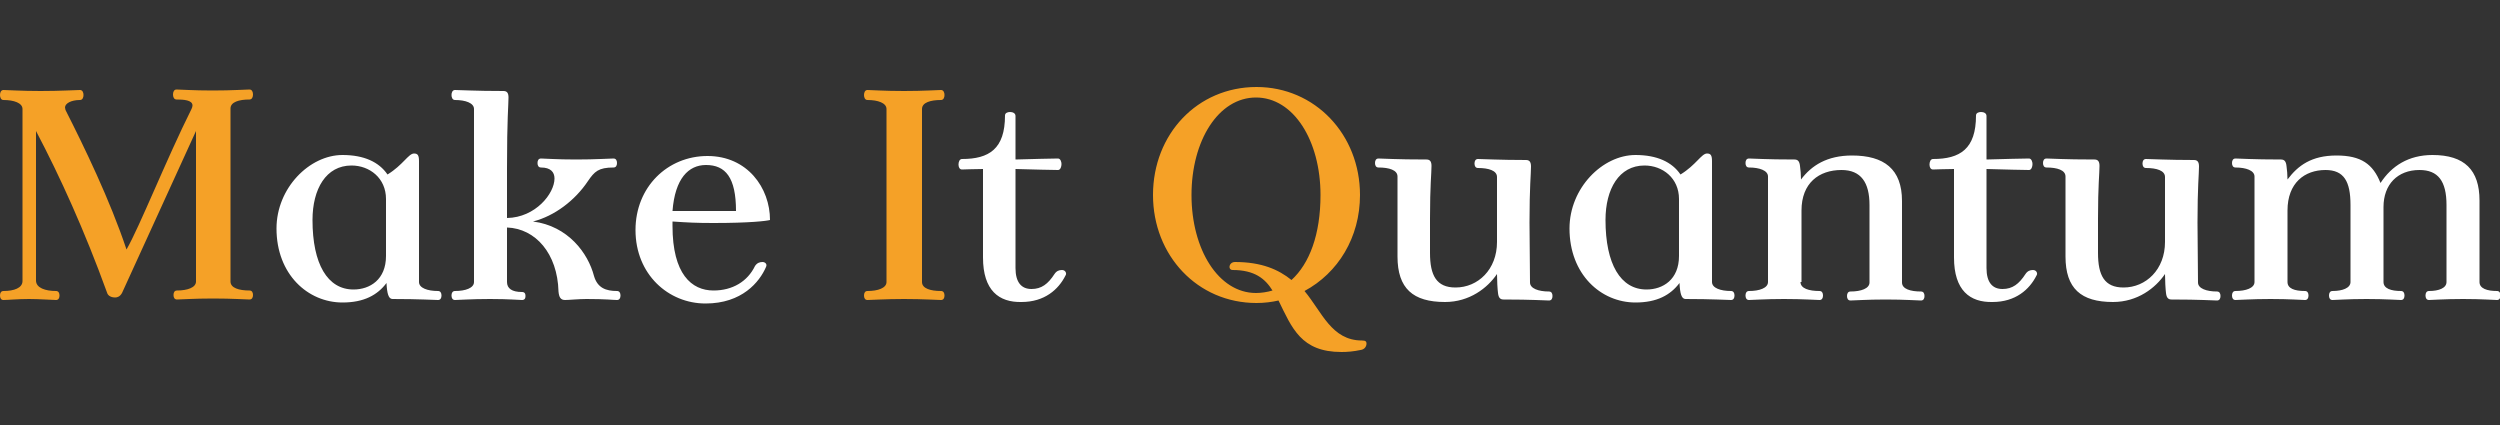<?xml version="1.0" encoding="utf-8"?><svg id="Слой_1" xmlns="http://www.w3.org/2000/svg" width="500" height="85"><rect width="100%" height="100%" fill="#333333" stroke="none"/><path fill="#F5A127" d="M24.4,58.6c-0.4,0.7-0.9,0.9-1.4,0.9s-1.4-0.2-1.6-1C16.9,46.1,12,35.3,7.2,26.2v29.9c0,1.5,1.9,2.1,4,2.1 c0.5,0,0.7,0.4,0.7,0.9S11.7,60,11.2,60c-0.8,0-3.2-0.2-5.4-0.2c-2.3,0-4.3,0.2-5.1,0.2C0.2,60,0,59.6,0,59.1s0.2-0.9,0.7-0.9 c2.1,0,3.8-0.6,3.8-2V21.8c0-1.2-1.7-1.8-3.8-1.8C0.2,20,0,19.5,0,19s0.2-1,0.7-1c0.8,0,3.5,0.2,7.4,0.2c4,0,7.1-0.2,7.9-0.2 c0.5,0,0.7,0.5,0.7,1s-0.2,1-0.7,1c-1.8,0-3,0.7-3,1.5c0,0.2,0.1,0.3,0.1,0.5c3.7,7.3,8.9,18,12.2,27.9c2.6-4.5,8-18.1,13-28.1 c0.1-0.2,0.2-0.5,0.2-0.7c0-1.1-1.8-1.2-3.2-1.2c-0.5,0-0.7-0.5-0.7-1s0.2-1,0.7-1c0.8,0,3.3,0.2,7.2,0.2c4,0,6.6-0.2,7.4-0.2 c0.5,0,0.7,0.5,0.7,1s-0.2,1-0.7,1c-2.1,0-3.8,0.5-3.8,1.8v34.6c0,1.3,1.7,1.8,3.8,1.8c0.5,0,0.7,0.4,0.7,0.9s-0.2,0.9-0.7,0.9 c-0.8,0-3.3-0.2-7.3-0.2c-3.9,0-6.4,0.2-7.2,0.2c-0.5,0-0.7-0.4-0.7-0.9s0.2-0.9,0.7-0.9c2.1,0,3.8-0.6,3.8-1.8V26.2L24.4,58.6z M184.4,56.4c0,1.3,1.7,1.8,3.8,1.8c0.5,0,0.7,0.4,0.7,0.9s-0.2,0.9-0.7,0.9c-0.8,0-3.4-0.2-7.4-0.2c-3.9,0-6.4,0.2-7.3,0.2 c-0.5,0-0.7-0.4-0.7-0.9s0.2-0.9,0.7-0.9c2.1,0,3.8-0.6,3.8-1.8V21.8c0-1.2-1.7-1.8-3.8-1.8c-0.5,0-0.7-0.5-0.7-1s0.2-1,0.7-1 c0.8,0,3.3,0.2,7.3,0.2s6.6-0.2,7.4-0.2c0.5,0,0.7,0.5,0.7,1s-0.2,1-0.7,1c-2.1,0-3.8,0.5-3.8,1.8V56.4z M272.4,68.1 c0.7,0,0.9,0.2,0.9,0.6c0,0.6-0.4,1.2-1.2,1.3c-1.4,0.3-2.7,0.4-3.8,0.4c-8.1,0-9.9-4.8-12.6-10.3c-1.3,0.3-2.8,0.5-4.4,0.5 c-11.8,0-20.7-9.5-20.7-21.6c0-12.2,8.9-21.6,20.7-21.6C263,17.4,272,26.9,272,39c0,8.5-4.4,15.6-11.1,19.2 C264.4,62.4,266.3,68.1,272.4,68.1z M264.1,39c0-10.9-5.4-19.5-12.9-19.5s-12.9,8.6-12.9,19.5s5.4,19.6,12.9,19.6 c1.1,0,2.3-0.2,3.3-0.5c-1.5-2.4-3.6-4.1-8-4.1c-0.4,0-0.6-0.3-0.6-0.6c0-0.5,0.4-1,1.1-1c5.3,0,8.7,1.5,11.3,3.6 C261.9,52.7,264.1,46.9,264.1,39z"/><path fill="#FFF" d="M83.8,56.4c0,1.2,1.7,1.8,3.8,1.8c0.5,0,0.7,0.4,0.7,0.9S88.1,60,87.6,60c-0.8,0-3.6-0.2-9.1-0.2 c-0.8,0-1.1-1.1-1.2-3.2c-1.8,2.4-4.5,3.9-8.8,3.9c-6.9,0-13.2-5.6-13.2-14.8c0-8.1,6.6-14.7,13.2-14.7c4.3,0,7.3,1.4,9,3.9 c3.1-1.9,4.2-4.2,5.3-4.2c0.7,0,1,0.3,1,1.5C83.8,32.2,83.8,56.4,83.8,56.4z M77.2,39.8c0-4.2-3.3-6.7-6.9-6.7 c-5.1,0-7.8,4.7-7.8,10.9c0,8.8,3,13.9,8.2,13.9c3.3,0,6.5-2,6.5-6.7V39.8z M118.8,55.2c0.7,2.4,2.4,3,4.6,3c0.5,0,0.7,0.4,0.7,0.9 s-0.2,0.9-0.7,0.9c-0.8,0-2.1-0.2-6.1-0.2c-1.6,0-3.5,0.2-4.3,0.2c-0.9,0-1.2-0.6-1.3-1.7c-0.2-7.6-4.6-12.6-10.3-12.8v10.9 c0,1.3,1,2,3,2c0.5,0,0.7,0.3,0.7,0.8s-0.2,0.8-0.7,0.8c-0.8,0-2.4-0.2-6.4-0.2c-3.9,0-6.2,0.2-7,0.2c-0.5,0-0.7-0.4-0.7-0.9 s0.2-0.9,0.7-0.9c2.1,0,3.8-0.6,3.8-1.8V21.8c0-1.2-1.7-1.8-3.8-1.8c-0.5,0-0.7-0.5-0.7-1s0.2-1,0.7-1c1.2,0,3.9,0.2,9.7,0.2 c0.7,0,1,0.4,1,1.3c0,1.5-0.3,4.1-0.3,14.1v10c5.7-0.1,9.5-4.9,9.5-7.9c0-1.3-0.8-2.2-2.7-2.2c-0.5,0-0.7-0.4-0.7-0.9 s0.2-0.9,0.7-0.9c0.8,0,3,0.2,7,0.2s6.7-0.2,7.5-0.2c0.5,0,0.7,0.4,0.7,0.9s-0.2,0.9-0.7,0.9c-3,0-3.8,0.8-5.1,2.7 c-2.6,3.9-6.7,7-11,8.1C113.6,45.2,117.6,50.6,118.8,55.2z M134.5,45.2c0,9.6,3.8,12.9,8.2,12.9c3.8,0,6.8-1.8,8.3-4.9 c0.4-0.6,0.9-0.8,1.5-0.8c0.5,0,1,0.4,0.7,1c-1.3,3-4.8,7.3-12.1,7.3c-7.4,0-14-5.8-14-14.7c0-8.6,6.4-14.8,14.4-14.8 S154,37.6,154,44c-0.7,0.2-4.1,0.6-11.3,0.6c-3.5,0-5.2-0.1-8.2-0.3C134.5,44.2,134.5,44.7,134.5,45.2z M147.2,42.2 c0-6.7-2.1-9.2-6-9.2c-3.5,0-6.2,2.7-6.7,9.2H147.2z M196.6,51.5V33.8c-2,0-3.6,0.1-4.2,0.1c-0.5,0-0.7-0.5-0.7-1s0.2-1.1,0.7-1.1 c5.4,0,8.6-2,8.6-8.7c0-0.5,0.5-0.7,1-0.7s1.1,0.2,1.1,0.8v8.7c3.1-0.1,7.9-0.2,8.5-0.2c0.5,0,0.7,0.7,0.7,1.1 c0,0.5-0.2,1.2-0.7,1.2c-0.6,0-5.4-0.1-8.5-0.2v19.8c0,2.9,1.2,4.2,3.2,4.2s3.3-1,4.6-3c0.4-0.6,0.9-0.8,1.5-0.8 c0.7,0,1,0.7,0.7,1.1c-1.4,2.8-4.2,5.3-8.8,5.3C199.8,60.5,196.6,58.1,196.6,51.5z M306,56.5c0,1.2,1.7,1.8,3.8,1.8 c0.5,0,0.7,0.4,0.7,0.9s-0.2,0.9-0.7,0.9c-0.8,0-3.3-0.2-9.1-0.2c-0.7,0-1-0.4-1.1-1.3c-0.1-0.7-0.2-2.6-0.2-3.8 c-1.9,2.8-5.5,5.6-10.4,5.6c-6.4,0-9.5-2.7-9.5-9.1v-16c0-1.3-1.7-1.8-3.8-1.8c-0.5,0-0.7-0.4-0.7-0.9s0.2-0.9,0.7-0.9 c0.8,0,3.5,0.2,9.6,0.2c0.7,0,1,0.4,1,1.3c0,1.5-0.3,3.8-0.3,10.5v6.9c0,4.5,1.3,6.9,5.1,6.9c4.5,0,8.3-3.6,8.3-9.1v-13 c0-1.3-1.7-1.8-3.8-1.8c-0.5,0-0.7-0.4-0.7-0.9s0.2-0.9,0.7-0.9c0.8,0,4.4,0.2,9.6,0.2c0.7,0,1,0.4,1,1.3c0,1.5-0.3,4-0.3,11.2 L306,56.5L306,56.5z M342.4,56.4c0,1.2,1.7,1.8,3.8,1.8c0.5,0,0.7,0.4,0.7,0.9s-0.2,0.9-0.7,0.9c-0.8,0-3.6-0.2-9.1-0.2 c-0.8,0-1.1-1.1-1.2-3.2c-1.8,2.4-4.5,3.9-8.8,3.9c-6.9,0-13.2-5.6-13.2-14.8c0-8.1,6.6-14.7,13.2-14.7c4.3,0,7.3,1.4,9,3.9 c3.1-1.9,4.2-4.2,5.3-4.2c0.7,0,1,0.3,1,1.5L342.4,56.4L342.4,56.4z M335.8,39.8c0-4.2-3.3-6.7-6.9-6.7c-5.1,0-7.8,4.7-7.8,10.9 c0,8.8,3,13.9,8.2,13.9c3.3,0,6.5-2,6.5-6.7L335.8,39.8L335.8,39.8z M360.1,56.4c0,1.3,1.7,1.8,3.8,1.8c0.5,0,0.7,0.4,0.7,0.9 s-0.2,0.9-0.7,0.9c-0.8,0-3.1-0.2-7.1-0.2c-3.9,0-6.2,0.2-7,0.2c-0.5,0-0.7-0.4-0.7-0.9s0.2-0.9,0.7-0.9c2.1,0,3.8-0.6,3.8-1.8 V35.3c0-1.2-1.7-1.8-3.8-1.8c-0.5,0-0.7-0.4-0.7-0.9s0.2-0.9,0.7-0.9c0.8,0,3.4,0.2,9.1,0.2c0.7,0,1,0.4,1.1,1.3 c0.1,0.7,0.2,1.8,0.2,2.7c2.1-2.8,5.2-4.8,10.2-4.8c6.4,0,10,2.7,10,9.1v16.3c0,1.3,1.7,1.8,3.8,1.8c0.5,0,0.7,0.4,0.7,0.9 s-0.2,0.9-0.7,0.9c-0.8,0-3.1-0.2-7.1-0.2c-3.9,0-6.1,0.2-7,0.2c-0.5,0-0.7-0.4-0.7-0.9s0.2-0.9,0.7-0.9c2.1,0,3.8-0.6,3.8-1.8V41 c0-4.5-1.7-7-5.6-7c-4.5,0-8,2.6-8,8.1v14.3H360.1z M390.8,51.5V33.8c-2,0-3.6,0.1-4.2,0.1c-0.5,0-0.7-0.5-0.7-1s0.2-1.1,0.7-1.1 c5.4,0,8.6-2,8.6-8.7c0-0.5,0.5-0.7,1-0.7s1.1,0.2,1.1,0.8v8.7c3.1-0.1,7.9-0.2,8.5-0.2c0.5,0,0.7,0.7,0.7,1.1 c0,0.5-0.2,1.2-0.7,1.2c-0.6,0-5.4-0.1-8.5-0.2v19.8c0,2.9,1.2,4.2,3.2,4.2s3.3-1,4.6-3c0.4-0.6,0.9-0.8,1.5-0.8 c0.7,0,1,0.7,0.7,1.1c-1.4,2.8-4.2,5.3-8.8,5.3C394,60.5,390.8,58.1,390.8,51.5z M439.6,56.5c0,1.2,1.7,1.8,3.8,1.8 c0.5,0,0.7,0.4,0.7,0.9s-0.2,0.9-0.7,0.9c-0.8,0-3.3-0.2-9.1-0.2c-0.7,0-1-0.4-1.1-1.3c-0.1-0.7-0.2-2.6-0.2-3.8 c-1.9,2.8-5.5,5.6-10.4,5.6c-6.4,0-9.5-2.7-9.5-9.1v-16c0-1.3-1.7-1.8-3.8-1.8c-0.5,0-0.7-0.4-0.7-0.9s0.2-0.9,0.7-0.9 c0.8,0,3.5,0.2,9.6,0.2c0.7,0,1,0.4,1,1.3c0,1.5-0.3,3.8-0.3,10.5v6.9c0,4.5,1.3,6.9,5.1,6.9c4.5,0,8.3-3.6,8.3-9.1v-13 c0-1.3-1.7-1.8-3.8-1.8c-0.5,0-0.7-0.4-0.7-0.9s0.2-0.9,0.7-0.9c0.8,0,4.4,0.2,9.6,0.2c0.7,0,1,0.4,1,1.3c0,1.5-0.3,4-0.3,11.2 L439.6,56.5L439.6,56.5z M486.5,31c6.4,0,9.4,3,9.4,9.1v16.3c0,1.3,1.5,1.8,3.5,1.8c0.5,0,0.7,0.4,0.7,0.9s-0.2,0.9-0.7,0.9 c-0.8,0-2.8-0.2-6.8-0.2c-3.9,0-6,0.2-6.8,0.2c-0.5,0-0.7-0.4-0.7-0.9s0.2-0.9,0.7-0.9c2,0,3.5-0.6,3.5-1.8V41c0-4.8-1.7-7-5.4-7 c-4.4,0-7.2,2.9-7.2,7.4v15c0,1.3,1.5,1.8,3.5,1.8c0.5,0,0.7,0.4,0.7,0.9s-0.2,0.9-0.7,0.9c-0.8,0-2.9-0.2-6.9-0.2 c-3.9,0-6,0.2-6.8,0.2c-0.5,0-0.7-0.4-0.7-0.9s0.2-0.9,0.7-0.9c2,0,3.6-0.6,3.6-1.8V41c0-4.7-1.3-7-5-7c-4.2,0-7.6,2.6-7.6,8.1 v14.3c0,1.3,1.4,1.8,3.5,1.8c0.5,0,0.7,0.4,0.7,0.9S461.5,60,461,60c-0.8,0-2.9-0.2-6.9-0.2c-3.9,0-6.2,0.2-7,0.2 c-0.5,0-0.7-0.4-0.7-0.9s0.2-0.9,0.7-0.9c2.1,0,3.8-0.6,3.8-1.8V35.3c0-1.2-1.7-1.8-3.8-1.8c-0.5,0-0.7-0.4-0.7-0.9 s0.2-0.9,0.7-0.9c0.8,0,3.4,0.2,9.1,0.2c0.7,0,1,0.4,1.1,1.3c0.1,0.7,0.2,1.8,0.2,2.7c2.1-2.8,4.8-4.8,9.8-4.8 c4.9,0,7.3,1.7,8.8,5.5C478.3,33.2,481.7,31,486.5,31z"/></svg>